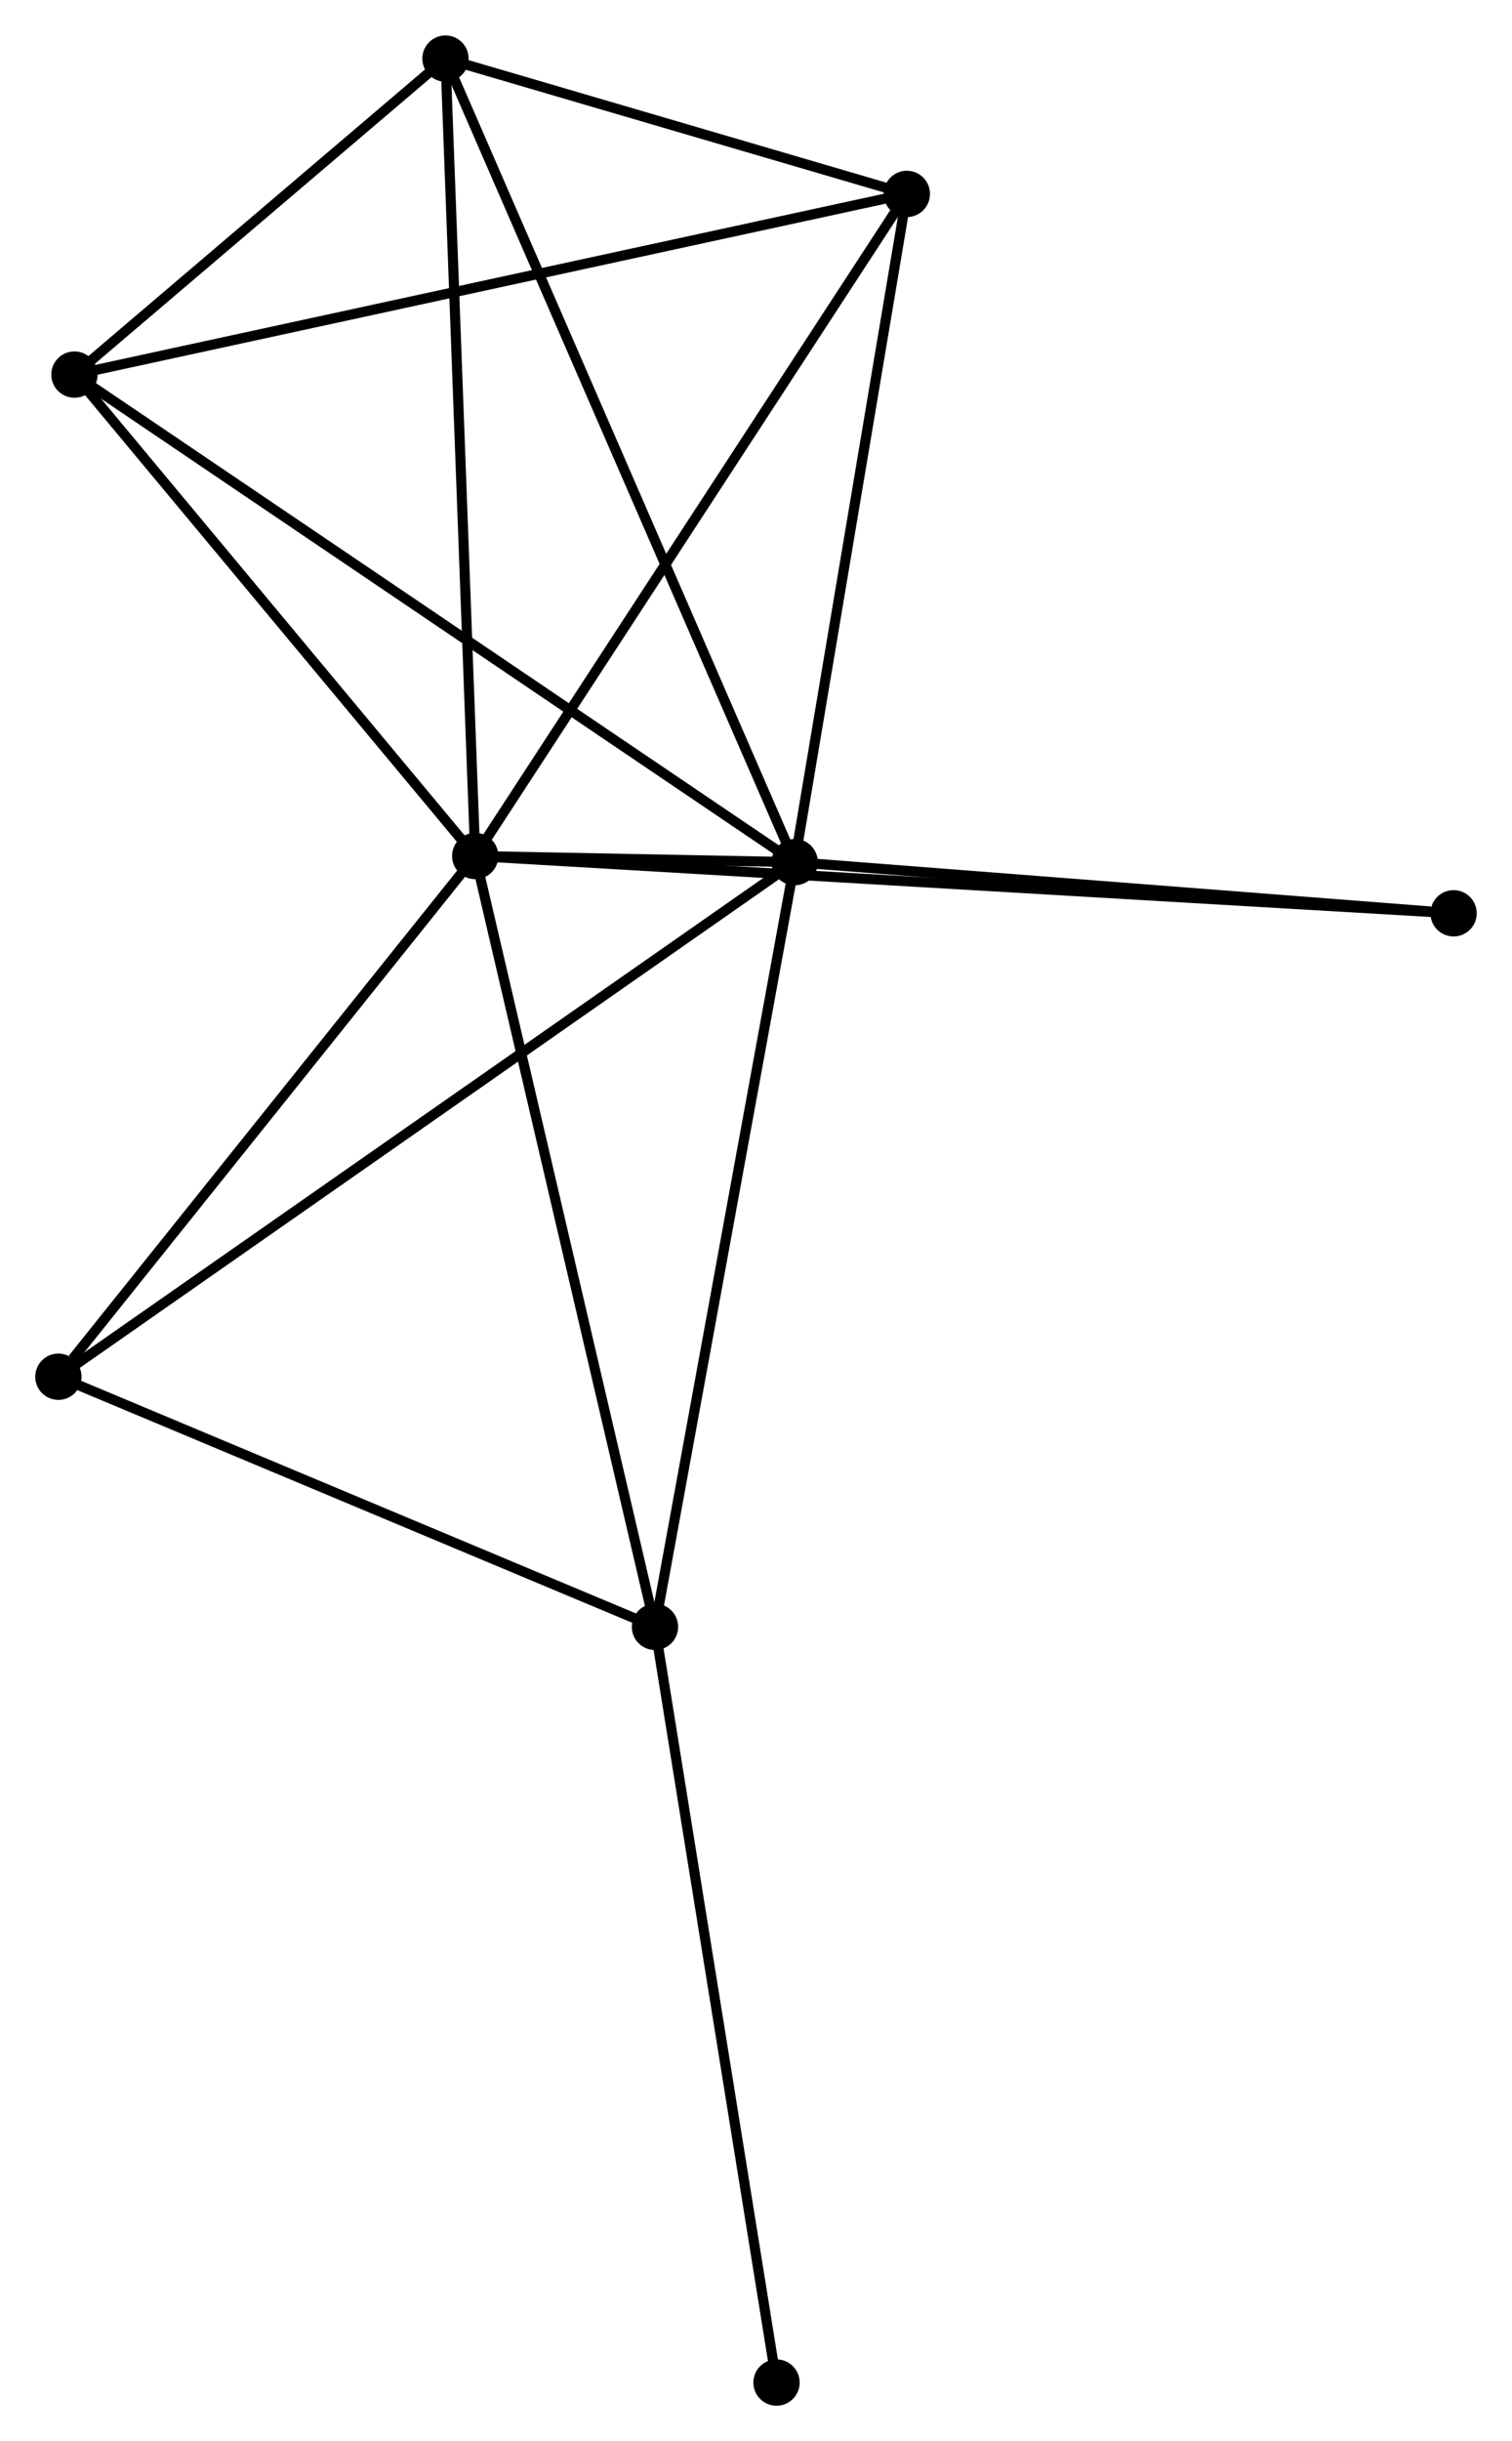 <?xml version="1.0" encoding="UTF-8" standalone="no"?>
<!DOCTYPE svg PUBLIC "-//W3C//DTD SVG 1.1//EN"
 "http://www.w3.org/Graphics/SVG/1.1/DTD/svg11.dtd">
<!-- Generated by graphviz version 2.36.0 (20140111.2315)
 -->
<!-- Title: %3 Pages: 1 -->
<svg width="150pt" height="242pt"
 viewBox="0.00 0.00 150.20 242.29" xmlns="http://www.w3.org/2000/svg" xmlns:xlink="http://www.w3.org/1999/xlink">
<g id="graph0" class="graph" transform="scale(1 1) rotate(0) translate(4 238.287)">
<title>%3</title>
<!-- 0 -->
<g id="node1" class="node"><title>0</title>
<ellipse fill="black" stroke="black" cx="43.208" cy="-153.332" rx="1.8" ry="1.8"/>
</g>
<!-- 1 -->
<g id="node2" class="node"><title>1</title>
<ellipse fill="black" stroke="black" cx="74.944" cy="-152.723" rx="1.8" ry="1.8"/>
</g>
<!-- 0&#45;&#45;1 -->
<g id="edge1" class="edge"><title>0&#45;&#45;1</title>
<path fill="none" stroke="black" d="M45.29,-153.292C51.137,-153.18 67.636,-152.863 73.135,-152.758"/>
</g>
<!-- 2 -->
<g id="node3" class="node"><title>2</title>
<ellipse fill="black" stroke="black" cx="61.064" cy="-76.814" rx="1.8" ry="1.8"/>
</g>
<!-- 0&#45;&#45;2 -->
<g id="edge2" class="edge"><title>0&#45;&#45;2</title>
<path fill="none" stroke="black" d="M43.65,-151.441C46.12,-140.854 58.208,-89.053 60.638,-78.64"/>
</g>
<!-- 3 -->
<g id="node4" class="node"><title>3</title>
<ellipse fill="black" stroke="black" cx="40.253" cy="-232.487" rx="1.8" ry="1.8"/>
</g>
<!-- 0&#45;&#45;3 -->
<g id="edge3" class="edge"><title>0&#45;&#45;3</title>
<path fill="none" stroke="black" d="M43.135,-155.289C42.726,-166.24 40.726,-219.827 40.324,-230.598"/>
</g>
<!-- 4 -->
<g id="node5" class="node"><title>4</title>
<ellipse fill="black" stroke="black" cx="86.084" cy="-219.054" rx="1.8" ry="1.8"/>
</g>
<!-- 0&#45;&#45;4 -->
<g id="edge4" class="edge"><title>0&#45;&#45;4</title>
<path fill="none" stroke="black" d="M44.268,-154.957C50.148,-163.971 78.724,-207.771 84.904,-217.245"/>
</g>
<!-- 5 -->
<g id="node6" class="node"><title>5</title>
<ellipse fill="black" stroke="black" cx="3.396" cy="-201.12" rx="1.8" ry="1.8"/>
</g>
<!-- 0&#45;&#45;5 -->
<g id="edge5" class="edge"><title>0&#45;&#45;5</title>
<path fill="none" stroke="black" d="M41.884,-154.922C35.839,-162.178 10.905,-192.106 4.767,-199.475"/>
</g>
<!-- 6 -->
<g id="node7" class="node"><title>6</title>
<ellipse fill="black" stroke="black" cx="1.8" cy="-101.644" rx="1.8" ry="1.8"/>
</g>
<!-- 0&#45;&#45;6 -->
<g id="edge6" class="edge"><title>0&#45;&#45;6</title>
<path fill="none" stroke="black" d="M41.831,-151.612C35.544,-143.765 9.61,-111.394 3.225,-103.423"/>
</g>
<!-- 7 -->
<g id="node8" class="node"><title>7</title>
<ellipse fill="black" stroke="black" cx="140.397" cy="-147.646" rx="1.8" ry="1.8"/>
</g>
<!-- 0&#45;&#45;7 -->
<g id="edge7" class="edge"><title>0&#45;&#45;7</title>
<path fill="none" stroke="black" d="M45.238,-153.213C57.886,-152.473 125.763,-148.502 138.378,-147.764"/>
</g>
<!-- 1&#45;&#45;2 -->
<g id="edge8" class="edge"><title>1&#45;&#45;2</title>
<path fill="none" stroke="black" d="M74.601,-150.846C72.68,-140.344 63.284,-88.955 61.395,-78.625"/>
</g>
<!-- 1&#45;&#45;3 -->
<g id="edge9" class="edge"><title>1&#45;&#45;3</title>
<path fill="none" stroke="black" d="M74.219,-154.389C69.705,-164.769 45.477,-220.476 40.974,-230.83"/>
</g>
<!-- 1&#45;&#45;4 -->
<g id="edge10" class="edge"><title>1&#45;&#45;4</title>
<path fill="none" stroke="black" d="M75.265,-154.636C76.892,-164.323 84.203,-207.852 85.783,-217.259"/>
</g>
<!-- 1&#45;&#45;5 -->
<g id="edge11" class="edge"><title>1&#45;&#45;5</title>
<path fill="none" stroke="black" d="M73.45,-153.734C64.219,-159.978 15.028,-193.252 5.132,-199.946"/>
</g>
<!-- 1&#45;&#45;6 -->
<g id="edge12" class="edge"><title>1&#45;&#45;6</title>
<path fill="none" stroke="black" d="M73.416,-151.656C63.897,-145.009 12.814,-109.336 3.319,-102.705"/>
</g>
<!-- 1&#45;&#45;7 -->
<g id="edge13" class="edge"><title>1&#45;&#45;7</title>
<path fill="none" stroke="black" d="M76.832,-152.576C86.222,-151.848 127.847,-148.62 138.106,-147.824"/>
</g>
<!-- 2&#45;&#45;6 -->
<g id="edge14" class="edge"><title>2&#45;&#45;6</title>
<path fill="none" stroke="black" d="M59.354,-77.531C50.852,-81.093 13.164,-96.883 3.874,-100.775"/>
</g>
<!-- 8 -->
<g id="node9" class="node"><title>8</title>
<ellipse fill="black" stroke="black" cx="73.138" cy="-1.8" rx="1.8" ry="1.8"/>
</g>
<!-- 2&#45;&#45;8 -->
<g id="edge15" class="edge"><title>2&#45;&#45;8</title>
<path fill="none" stroke="black" d="M61.362,-74.96C63.033,-64.582 71.207,-13.798 72.85,-3.589"/>
</g>
<!-- 3&#45;&#45;4 -->
<g id="edge16" class="edge"><title>3&#45;&#45;4</title>
<path fill="none" stroke="black" d="M42.223,-231.91C49.761,-229.7 76.736,-221.794 84.173,-219.614"/>
</g>
<!-- 3&#45;&#45;5 -->
<g id="edge17" class="edge"><title>3&#45;&#45;5</title>
<path fill="none" stroke="black" d="M38.67,-231.139C32.607,-225.979 10.914,-207.518 4.933,-202.428"/>
</g>
<!-- 4&#45;&#45;5 -->
<g id="edge18" class="edge"><title>4&#45;&#45;5</title>
<path fill="none" stroke="black" d="M84.04,-218.611C72.6,-216.13 16.621,-203.988 5.369,-201.548"/>
</g>
</g>
</svg>

